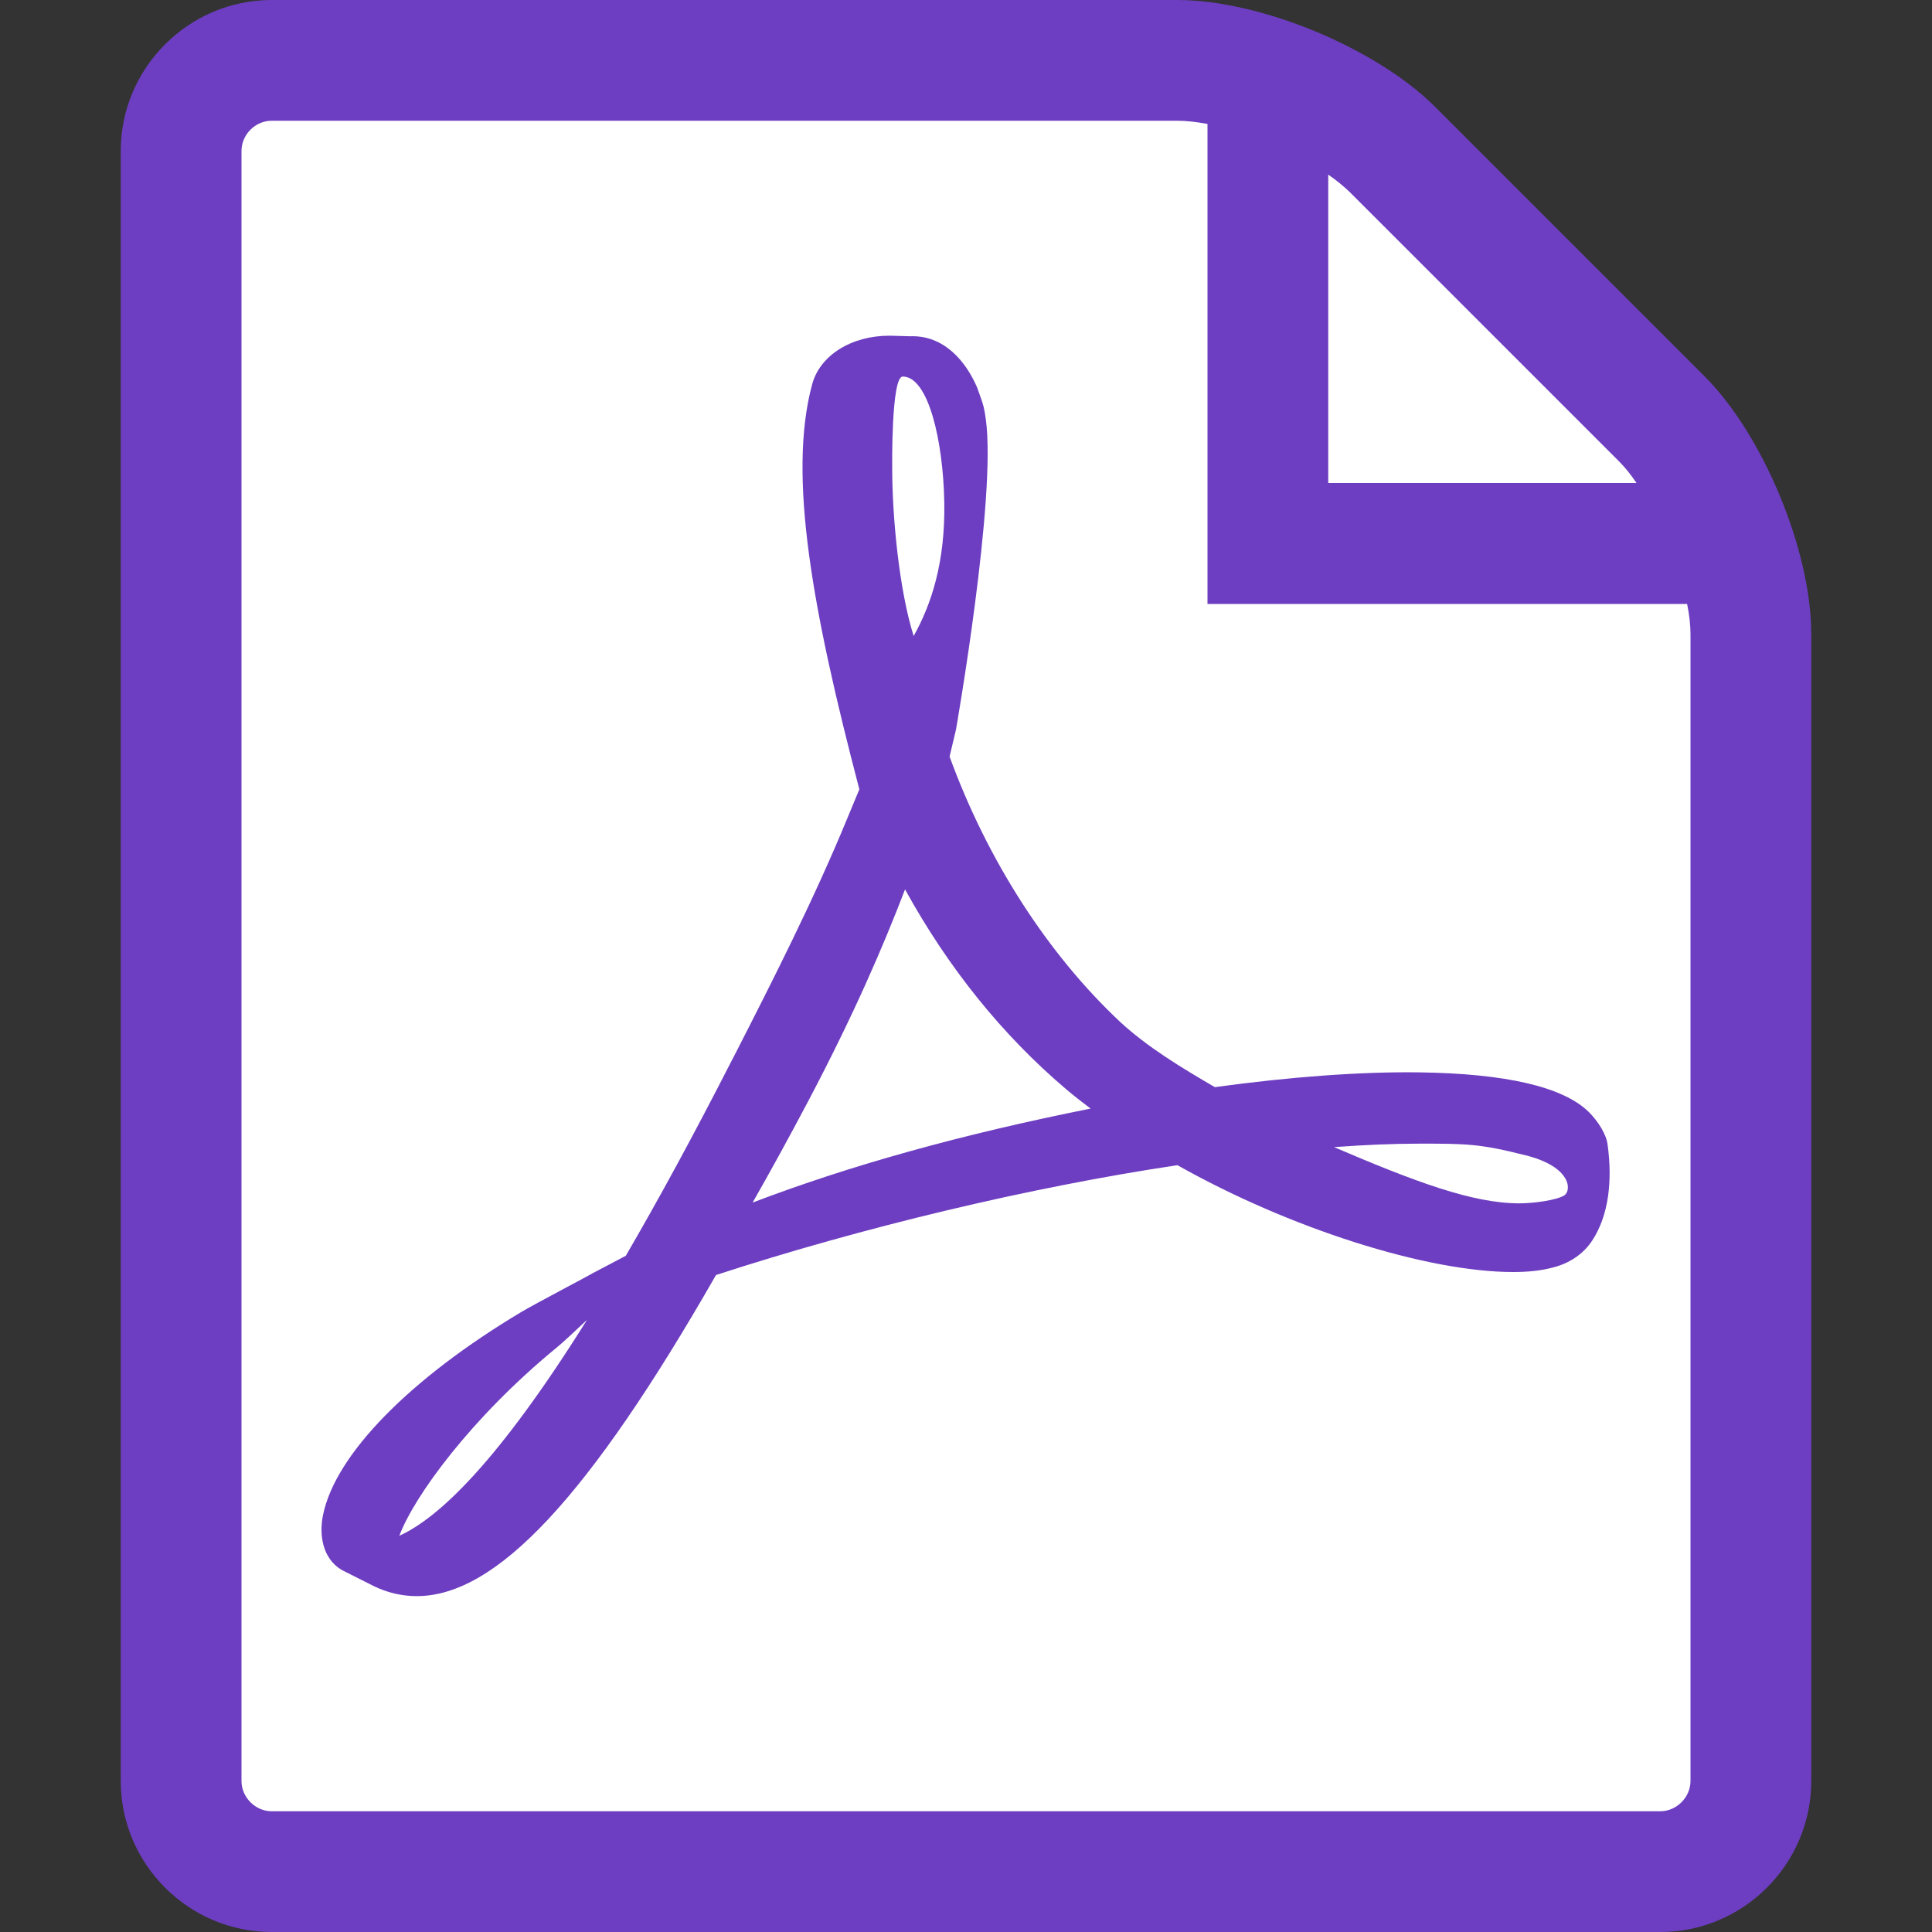 <svg width="20" height="20" viewBox="0 0 20 20" fill="none" xmlns="http://www.w3.org/2000/svg">
<rect x="0" y="0" width="20" height="20" fill="#333333" stroke="none"/>
<path d="M17.645 3.895L14.855 1.105C14.246 0.497 13.047 0 12.188 0H2.812C1.953 0 1.25 0.703 1.25 1.562V18.438C1.25 19.297 1.953 20 2.812 20H17.188C18.047 20 18.75 19.297 18.75 18.438V6.562C18.75 5.703 18.254 4.504 17.645 3.895Z" fill="#6D3EC1"/>
<path d="M17.5 18.438C17.5 18.605 17.355 18.75 17.188 18.75H2.812C2.643 18.75 2.5 18.605 2.5 18.438V1.562C2.5 1.393 2.643 1.25 2.812 1.25H12.188C12.281 1.25 12.387 1.262 12.5 1.283V6.252H17.465C17.488 6.365 17.5 6.471 17.5 6.564V18.439V18.438Z" fill="white"/>
<path d="M16.193 12.375C16.111 12.425 15.877 12.457 15.728 12.457C15.244 12.457 14.65 12.234 13.81 11.875C14.134 11.851 14.427 11.839 14.693 11.839C15.177 11.839 15.318 11.839 15.794 11.96C16.267 12.078 16.271 12.324 16.193 12.375ZM7.791 12.449C7.978 12.121 8.169 11.773 8.365 11.402C8.841 10.5 9.146 9.789 9.369 9.207C9.818 10.023 10.377 10.714 11.029 11.269C11.111 11.339 11.197 11.406 11.29 11.476C9.958 11.742 8.806 12.062 7.791 12.449ZM9.345 3.898C9.611 3.898 9.763 4.564 9.775 5.193C9.787 5.818 9.642 6.256 9.458 6.584C9.306 6.1 9.236 5.342 9.236 4.846C9.236 4.846 9.224 3.898 9.345 3.898ZM4.134 15.898C4.287 15.488 4.88 14.675 5.759 13.953C5.814 13.91 5.951 13.781 6.076 13.664C5.158 15.132 4.541 15.714 4.134 15.898ZM16.447 11.511C16.181 11.25 15.587 11.113 14.689 11.101C14.08 11.093 13.349 11.148 12.576 11.254C12.232 11.054 11.877 10.839 11.595 10.578C10.845 9.875 10.22 8.902 9.83 7.832C9.853 7.73 9.876 7.644 9.896 7.554C9.896 7.554 10.318 5.152 10.205 4.339C10.189 4.226 10.181 4.195 10.15 4.109L10.115 4.011C10.002 3.747 9.775 3.466 9.419 3.481L9.212 3.475H9.208C8.814 3.475 8.49 3.677 8.408 3.976C8.15 4.925 8.416 6.339 8.896 8.171L8.771 8.472C8.427 9.308 7.998 10.152 7.619 10.894L7.568 10.992C7.169 11.773 6.806 12.437 6.478 13L6.138 13.179C6.115 13.195 5.533 13.5 5.396 13.582C4.24 14.273 3.471 15.058 3.344 15.683C3.303 15.879 3.333 16.132 3.539 16.253L3.867 16.418C4.009 16.488 4.162 16.523 4.314 16.523C5.138 16.523 6.095 15.5 7.412 13.199C8.935 12.703 10.669 12.289 12.189 12.062C13.345 12.714 14.767 13.168 15.665 13.168C15.826 13.168 15.962 13.152 16.076 13.121C16.248 13.078 16.392 12.98 16.482 12.843C16.654 12.582 16.693 12.222 16.642 11.851C16.63 11.742 16.541 11.605 16.447 11.511Z" fill="#6D3EC1"/>
<path d="M16.762 4.778C16.824 4.84 16.883 4.914 16.941 5H13.75V1.808C13.836 1.867 13.91 1.928 13.973 1.989L16.762 4.778Z" fill="white"/>
</svg>
